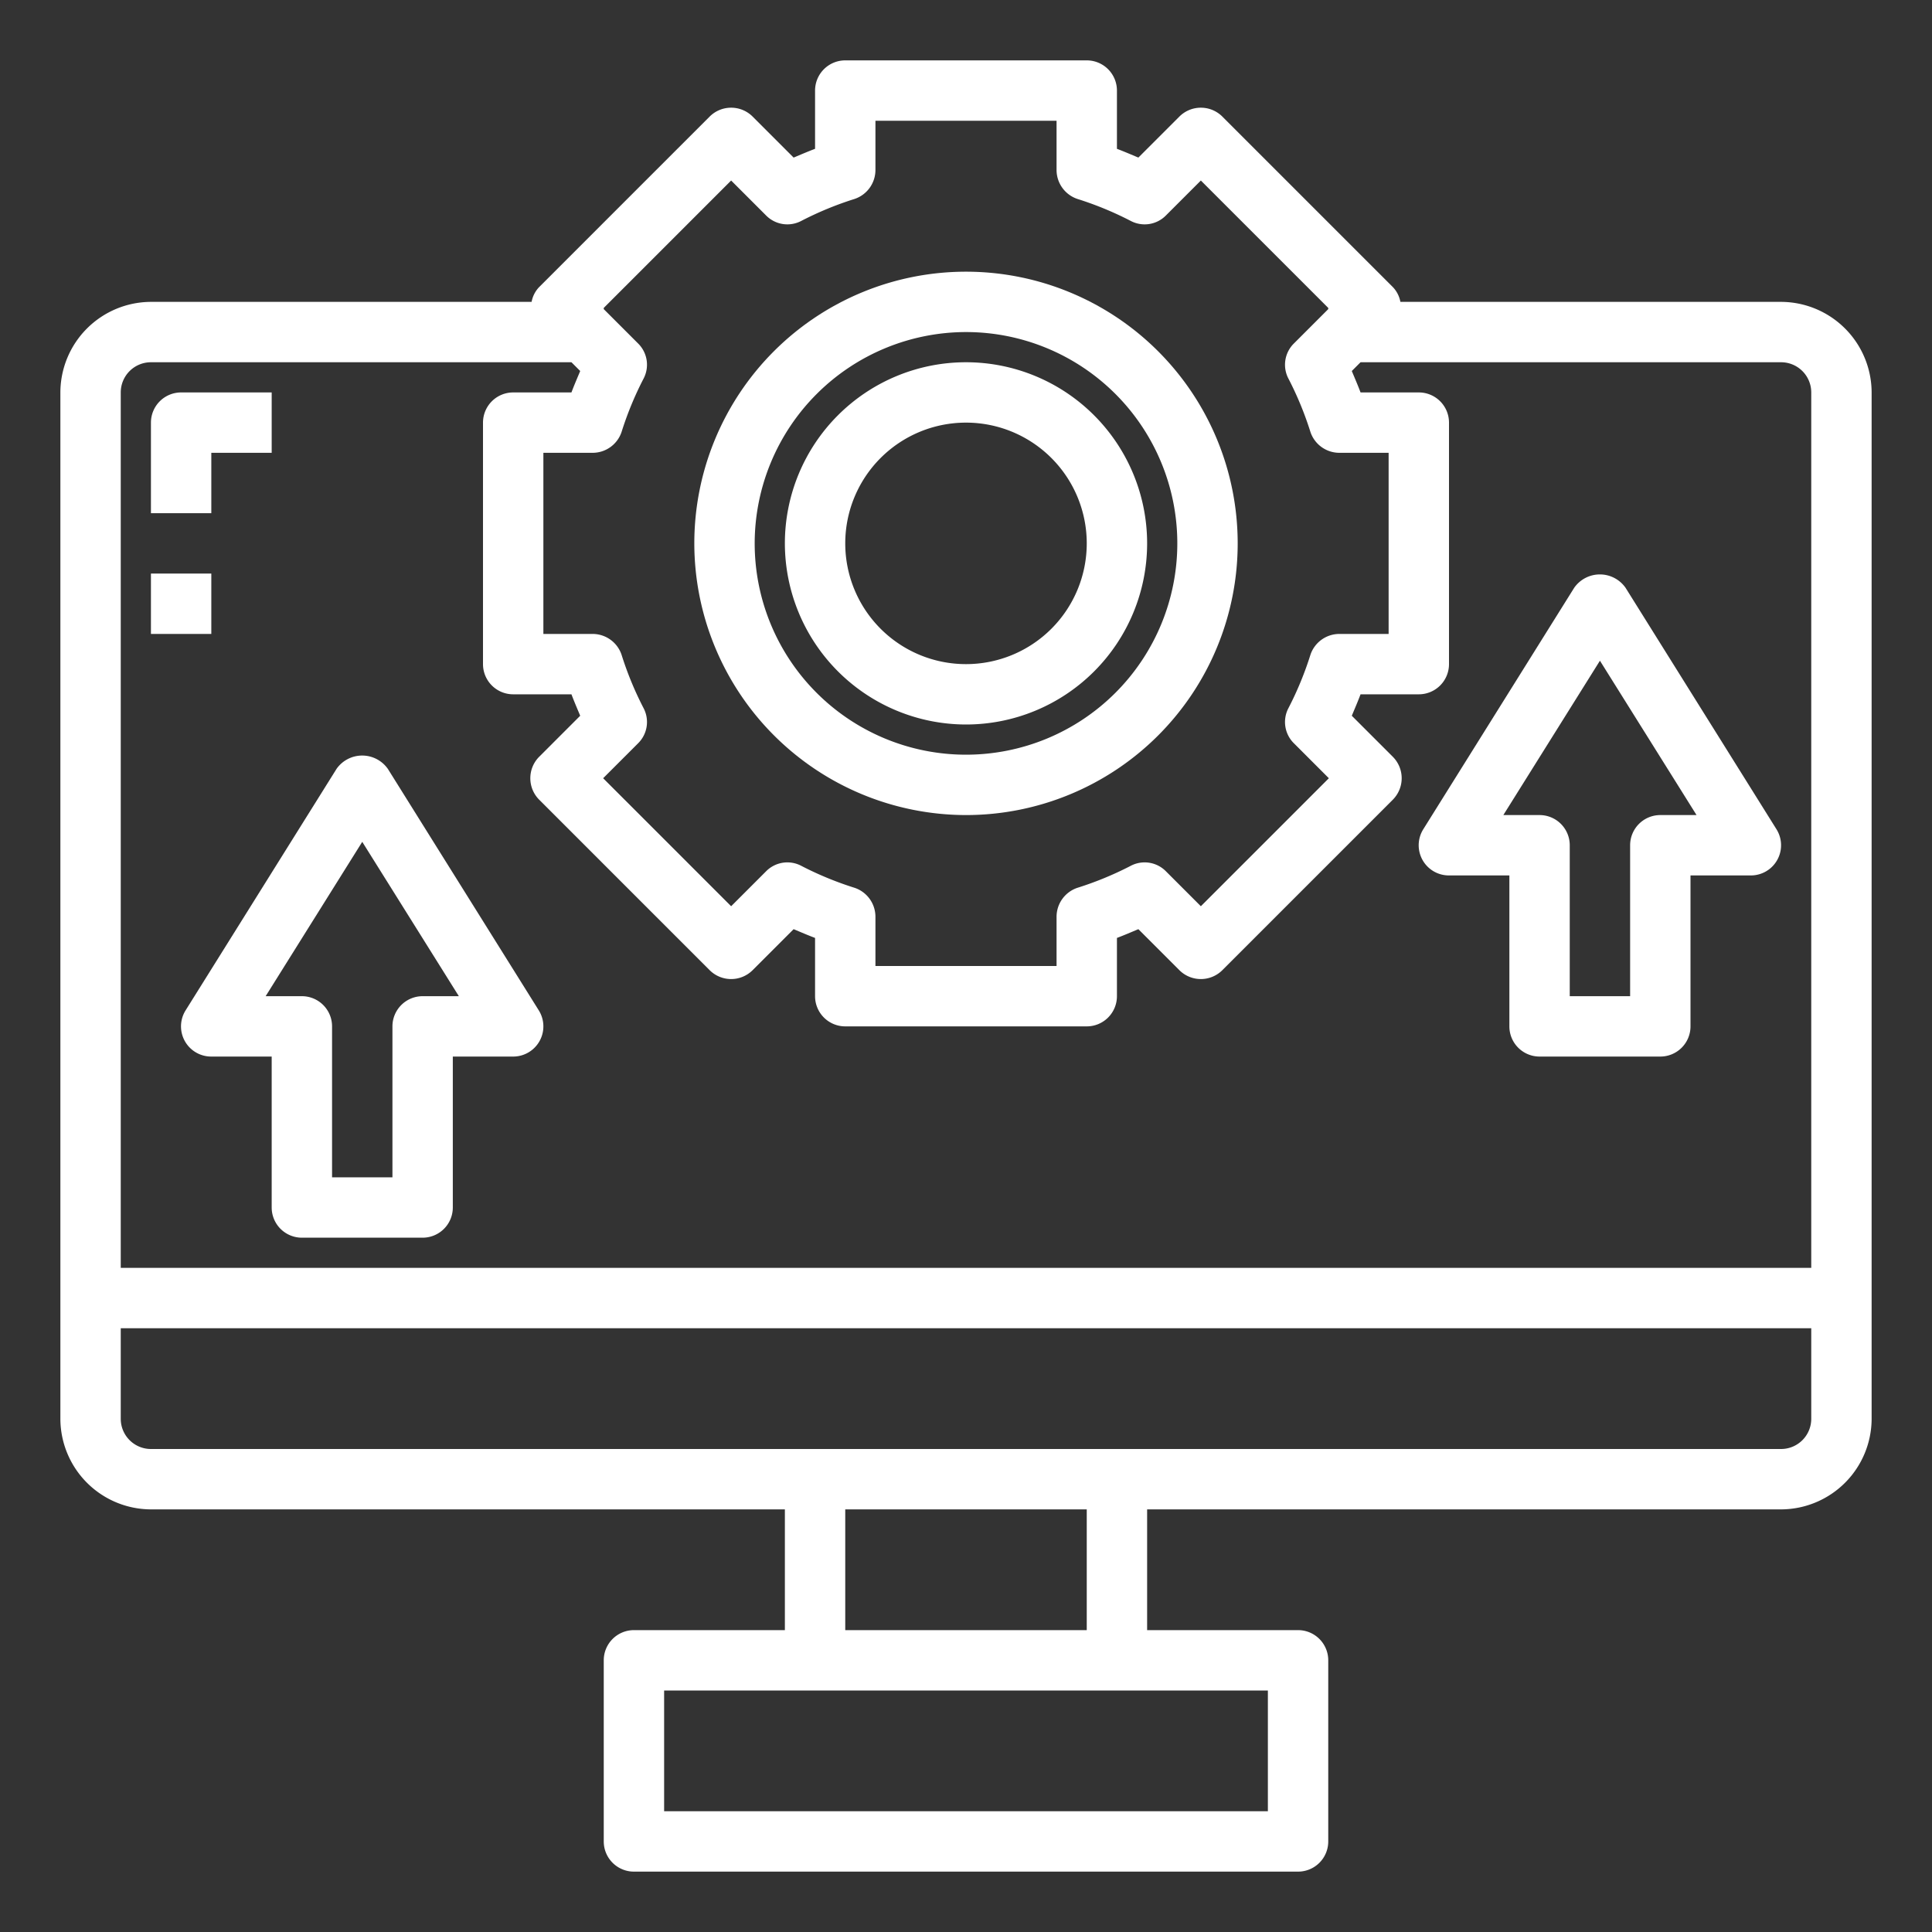 <svg xmlns="http://www.w3.org/2000/svg" viewBox="0 0 64 64" id="IncreaseProjectManagement"><rect x="0" y="0" width="64" height="64" fill="#333333" stroke="none"/><g fill="#ffffff" class="color000000 svgShape"><path d="M59,10H46.39a.96.96,0,0,0-.25-.49L40.49,3.86a1.008,1.008,0,0,0-1.42,0L37.71,5.22c-.24-.1-.47-.2-.71-.29V3a1,1,0,0,0-1-1H28a1,1,0,0,0-1,1V4.93c-.24.09-.47.19-.71.29L24.93,3.86a1.008,1.008,0,0,0-1.42,0L17.86,9.51a.96.96,0,0,0-.25.49H5a3.009,3.009,0,0,0-3,3V47a3.009,3.009,0,0,0,3,3H26v4H21a1,1,0,0,0-1,1v6a1,1,0,0,0,1,1H43a1,1,0,0,0,1-1V55a1,1,0,0,0-1-1H38V50H59a3.009,3.009,0,0,0,3-3V13A3.009,3.009,0,0,0,59,10ZM21.14,11.38,20,10.24V10.2l4.22-4.22,1.16,1.16a.989.989,0,0,0,1.16.18,11.032,11.032,0,0,1,1.77-.73A1.012,1.012,0,0,0,29,5.63V4h6V5.63a1.012,1.012,0,0,0,.69.96,11.032,11.032,0,0,1,1.77.73.989.989,0,0,0,1.16-.18l1.16-1.16L44,10.2v.04l-1.14,1.14a.989.989,0,0,0-.18,1.16,11.032,11.032,0,0,1,.73,1.77,1.012,1.012,0,0,0,.96.69H46v6H44.37a1.012,1.012,0,0,0-.96.69,11.032,11.032,0,0,1-.73,1.77.989.989,0,0,0,.18,1.16l1.16,1.16-4.24,4.24-1.16-1.16a.989.989,0,0,0-1.16-.18,11.032,11.032,0,0,1-1.77.73,1.012,1.012,0,0,0-.69.96V32H29V30.37a1.012,1.012,0,0,0-.69-.96,11.032,11.032,0,0,1-1.77-.73.989.989,0,0,0-1.16.18l-1.16,1.16-4.24-4.24,1.16-1.16a.989.989,0,0,0,.18-1.16,11.032,11.032,0,0,1-.73-1.77,1.012,1.012,0,0,0-.96-.69H18V15h1.63a1.012,1.012,0,0,0,.96-.69,11.032,11.032,0,0,1,.73-1.77A.989.989,0,0,0,21.14,11.38ZM42,56v4H22V56ZM28,54V50h8v4Zm32-7a1,1,0,0,1-1,1H5a1,1,0,0,1-1-1V44H60Zm0-5H4V13a1,1,0,0,1,1-1H18.93l.29.29c-.1.24-.2.47-.29.71H17a1,1,0,0,0-1,1v8a1,1,0,0,0,1,1h1.93c.09.24.19.47.29.71l-1.36,1.36a1.008,1.008,0,0,0,0,1.42l5.65,5.65a1.008,1.008,0,0,0,1.42,0l1.36-1.36c.24.1.47.2.71.29V33a1,1,0,0,0,1,1h8a1,1,0,0,0,1-1V31.07c.24-.09.47-.19.71-.29l1.36,1.36a1.008,1.008,0,0,0,1.42,0l5.65-5.65a1.008,1.008,0,0,0,0-1.42l-1.36-1.36c.1-.24.2-.47.29-.71H47a1,1,0,0,0,1-1V14a1,1,0,0,0-1-1H45.07c-.09-.24-.19-.47-.29-.71l.29-.29H59a1,1,0,0,1,1,1Z" fill="#ffffff" class="color000000 svgShape"></path><path d="M7 15H9V13H6a1 1 0 0 0-1 1v3H7zM32 27a9 9 0 1 0-9-9A9.011 9.011 0 0 0 32 27zm0-16a7 7 0 1 1-7 7A7.008 7.008 0 0 1 32 11z" fill="#ffffff" class="color000000 svgShape"></path><path d="M32 24a6 6 0 1 0-6-6A6.006 6.006 0 0 0 32 24zm0-10a4 4 0 1 1-4 4A4 4 0 0 1 32 14zM53.848 19.47a1.039 1.039 0 0 0-1.7 0l-5 8A1 1 0 0 0 48 29h2v5a1 1 0 0 0 1 1h4a1 1 0 0 0 1-1V29h2a1 1 0 0 0 .848-1.53zM55 27a1 1 0 0 0-1 1v5H52V28a1 1 0 0 0-1-1H49.8L53 21.887 56.2 27zM12.848 25.47a1.039 1.039 0 0 0-1.7 0l-5 8A1 1 0 0 0 7 35H9v5a1 1 0 0 0 1 1h4a1 1 0 0 0 1-1V35h2a1 1 0 0 0 .848-1.53zM14 33a1 1 0 0 0-1 1v5H11V34a1 1 0 0 0-1-1H8.8L12 27.887 15.2 33z" fill="#ffffff" class="color000000 svgShape"></path><rect width="2" height="2" x="5" y="19" fill="#ffffff" class="color000000 svgShape"></rect></g></svg>